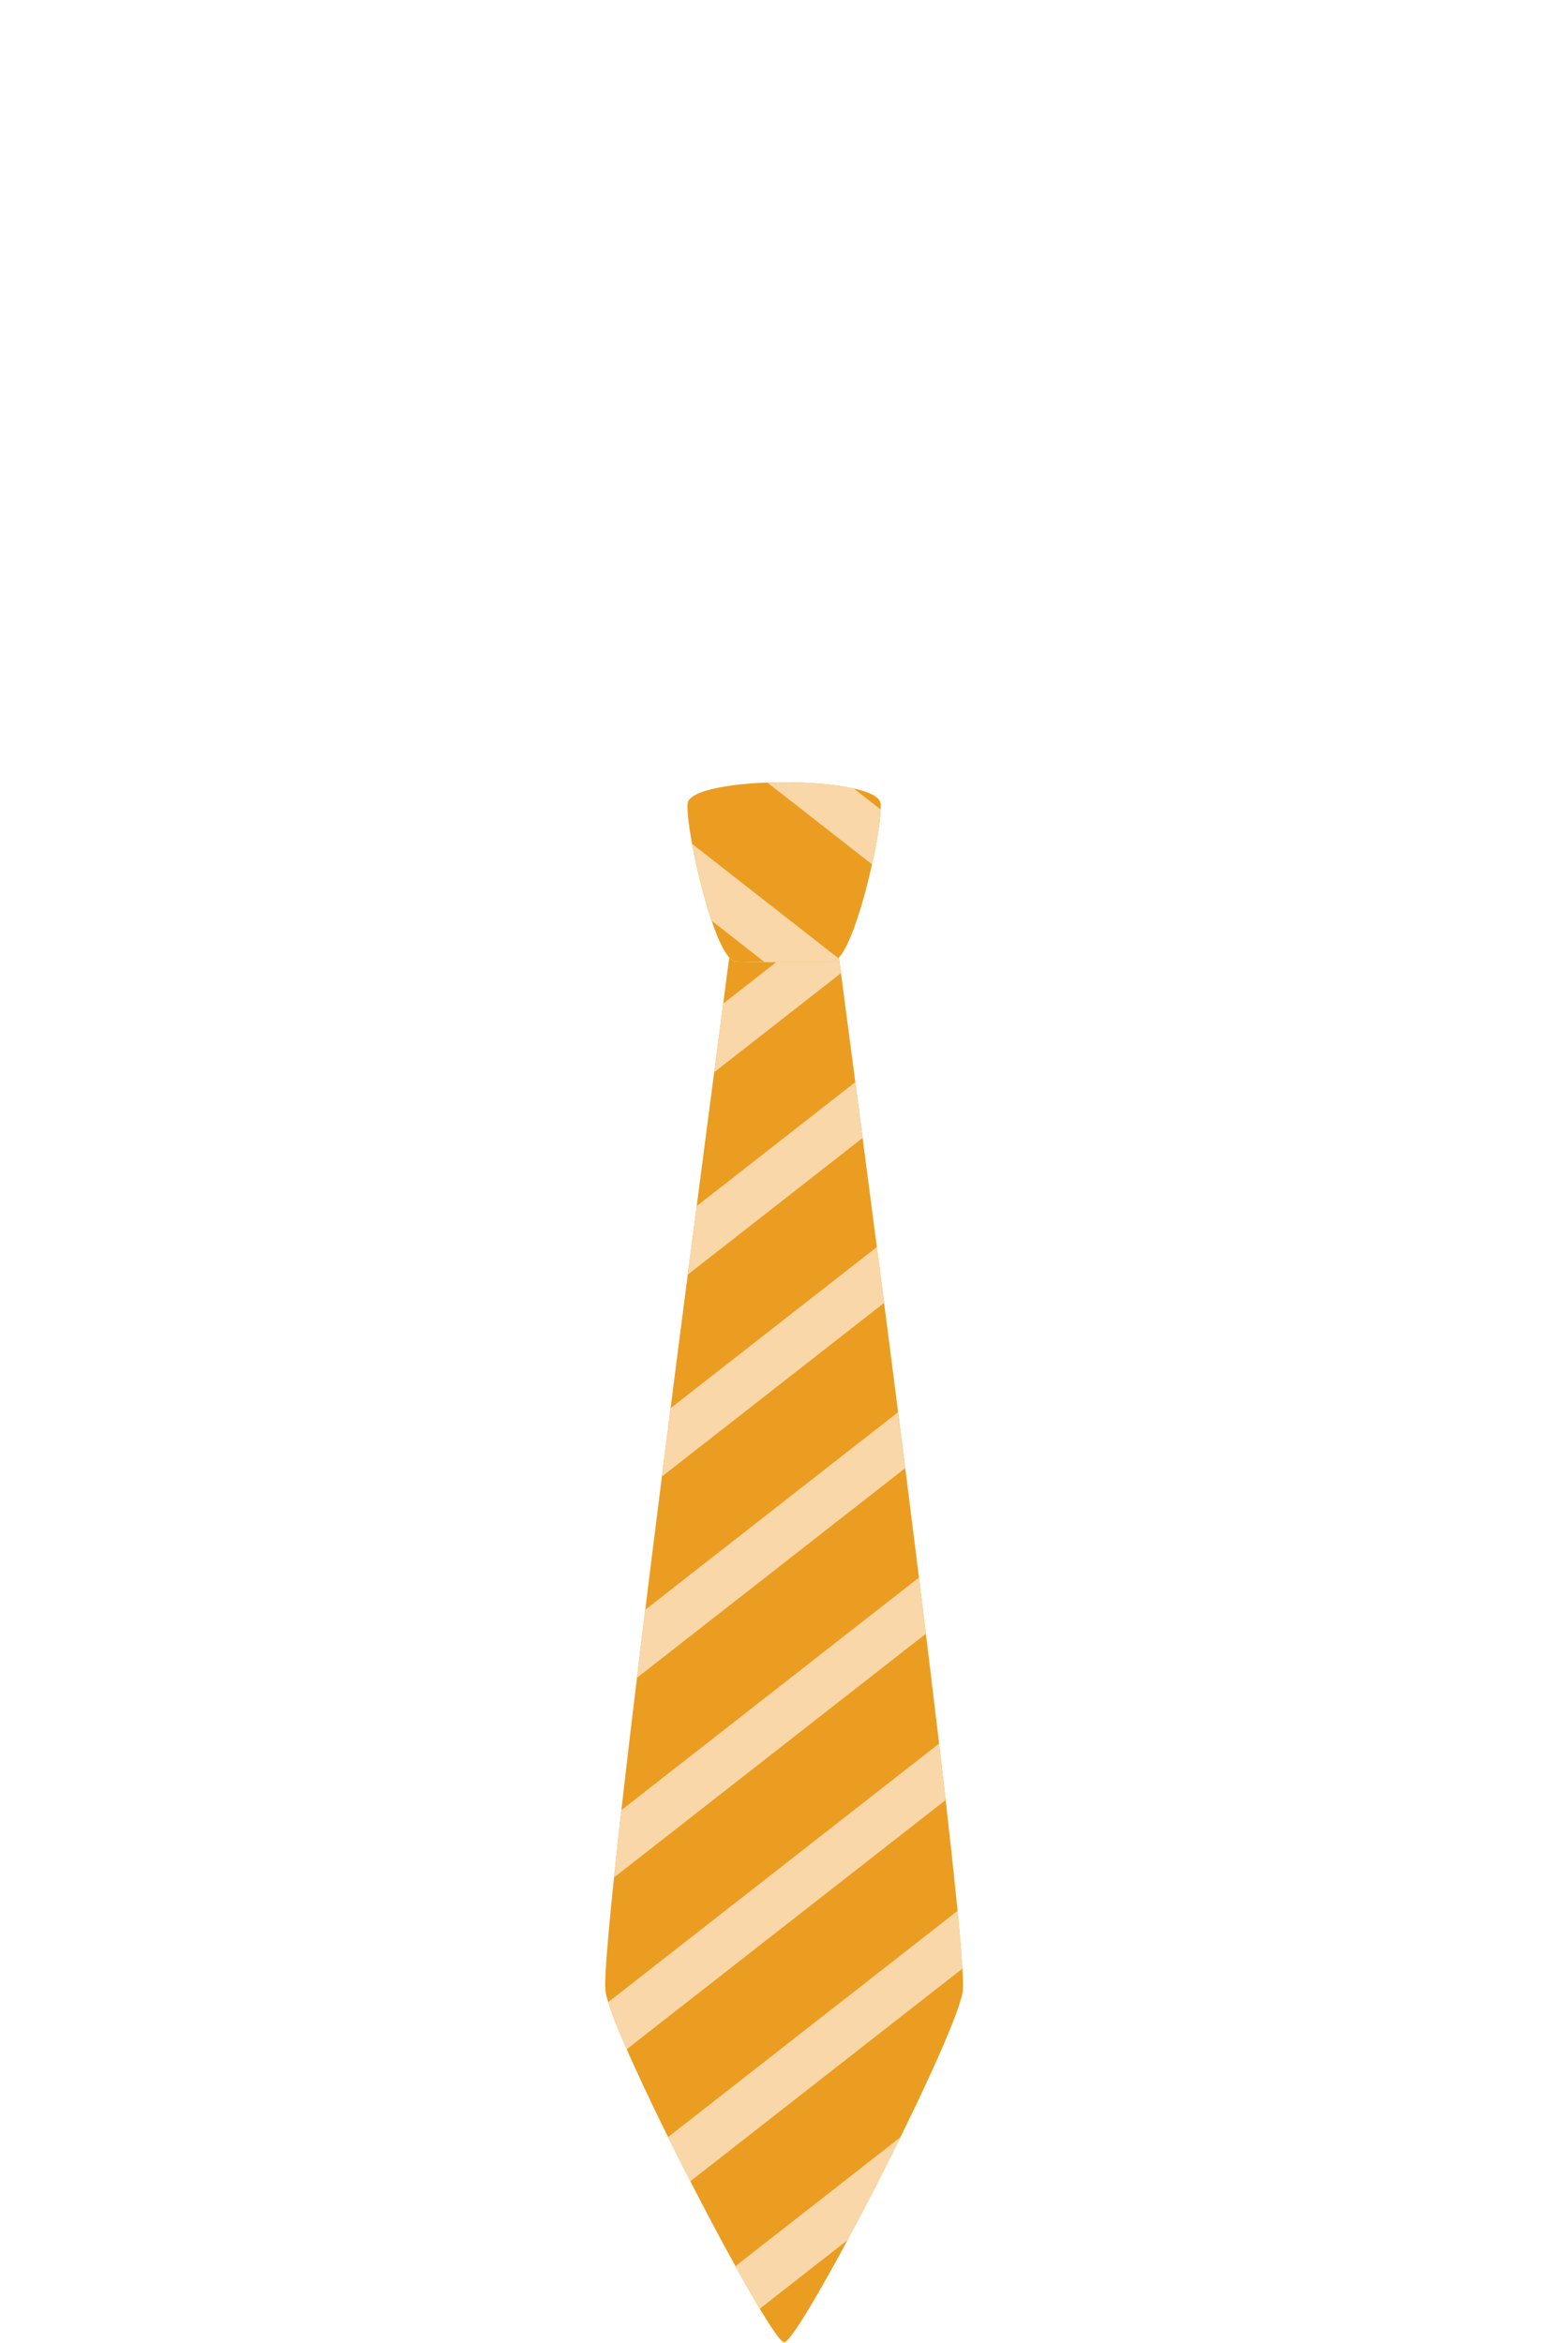 <svg xmlns="http://www.w3.org/2000/svg" xmlns:xlink="http://www.w3.org/1999/xlink" viewBox="0 -400 810 1210" preserveAspectRatio="xMidYMin" version="1.0"><path fill="#eb9d21" d="M 433.426 94.648 C 433.426 94.625 433.395 94.609 433.371 94.586 C 432.227 95.844 431.109 96.578 430.031 96.625 C 419.371 97.051 390.742 97.051 380.082 96.625 C 379.02 96.578 377.918 95.871 376.789 94.641 C 376.758 94.641 376.719 94.641 376.688 94.648 C 376.797 95.734 308.32 604.992 312.855 629.09 C 317.992 656.363 397.875 809.793 405.055 809.793 C 412.859 809.793 492.113 656.363 497.254 629.09 C 501.781 604.992 433.305 95.734 433.426 94.648 " fill-opacity="1" fill-rule="nonzero"/><path fill="#eb9d21" d="M 355.16 15.223 C 356.012 0.305 454.102 0.305 454.949 15.223 C 455.801 30.141 440.691 96.199 430.031 96.625 C 419.371 97.051 390.742 97.051 380.082 96.625 C 369.422 96.199 354.305 30.141 355.16 15.223 " fill-opacity="1" fill-rule="nonzero"/><path fill="#fad7a8" d="M 368.941 153.809 L 434.441 102.621 C 433.77 97.523 433.418 94.727 433.426 94.648 C 433.426 94.625 433.395 94.609 433.371 94.586 C 432.227 95.844 431.109 96.578 430.031 96.625 C 423.969 96.867 412.086 96.973 401.008 96.938 L 373.609 118.352 C 372.359 127.809 370.781 139.801 368.941 153.809 " fill-opacity="1" fill-rule="nonzero"/><path fill="#fad7a8" d="M 355.289 258.328 L 445.629 187.738 C 444.281 177.477 443.016 167.812 441.84 158.891 L 359.887 222.926 C 358.406 234.305 356.863 246.148 355.289 258.328 " fill-opacity="1" fill-rule="nonzero"/><path fill="#fad7a8" d="M 341.926 362.637 L 456.715 272.941 C 455.438 263.113 454.195 253.465 452.965 244.055 L 346.414 327.32 C 344.918 339.031 343.414 350.832 341.926 362.637 " fill-opacity="1" fill-rule="nonzero"/><path fill="#fad7a8" d="M 329.039 466.566 L 467.637 358.27 C 466.406 348.605 465.18 338.941 463.957 329.336 L 333.336 431.402 C 331.863 443.355 330.422 455.109 329.039 466.566 " fill-opacity="1" fill-rule="nonzero"/><path fill="#fad7a8" d="M 317.203 569.68 L 478.305 443.793 C 477.129 434.258 475.934 424.57 474.723 414.781 L 321.016 534.891 C 319.59 547.449 318.312 559.113 317.203 569.68 " fill-opacity="1" fill-rule="nonzero"/><path fill="#fad7a8" d="M 323.754 658.414 L 488.508 529.684 C 487.445 520.383 486.32 510.633 485.121 500.52 L 314.172 634.094 C 316.016 639.988 319.375 648.406 323.754 658.414 " fill-opacity="1" fill-rule="nonzero"/><path fill="#fad7a8" d="M 356.617 726.605 L 497.152 616.789 C 496.719 609.48 495.863 599.336 494.656 586.926 L 345.113 703.777 C 348.855 711.332 352.723 719.012 356.617 726.605 " fill-opacity="1" fill-rule="nonzero"/><path fill="#fad7a8" d="M 392.488 792.438 L 437.801 757.027 C 446.699 740.469 456.289 721.82 465.133 703.863 L 379.906 770.457 C 384.531 778.816 388.805 786.297 392.488 792.438 " fill-opacity="1" fill-rule="nonzero"/><path fill="#fad7a8" d="M 450.461 46.43 C 452.992 34.988 454.684 24.391 454.941 18.117 L 441.016 7.234 C 429.418 4.633 412.316 3.625 396.41 4.191 L 450.461 46.43 " fill-opacity="1" fill-rule="nonzero"/><path fill="#fad7a8" d="M 357.5 35.84 C 359.785 48.309 363.492 63.473 367.609 75.543 L 394.938 96.906 C 407.457 97.004 422.836 96.906 430.031 96.625 C 431.016 96.586 432.047 95.98 433.086 94.902 L 357.5 35.84 " fill-opacity="1" fill-rule="nonzero"/></svg>